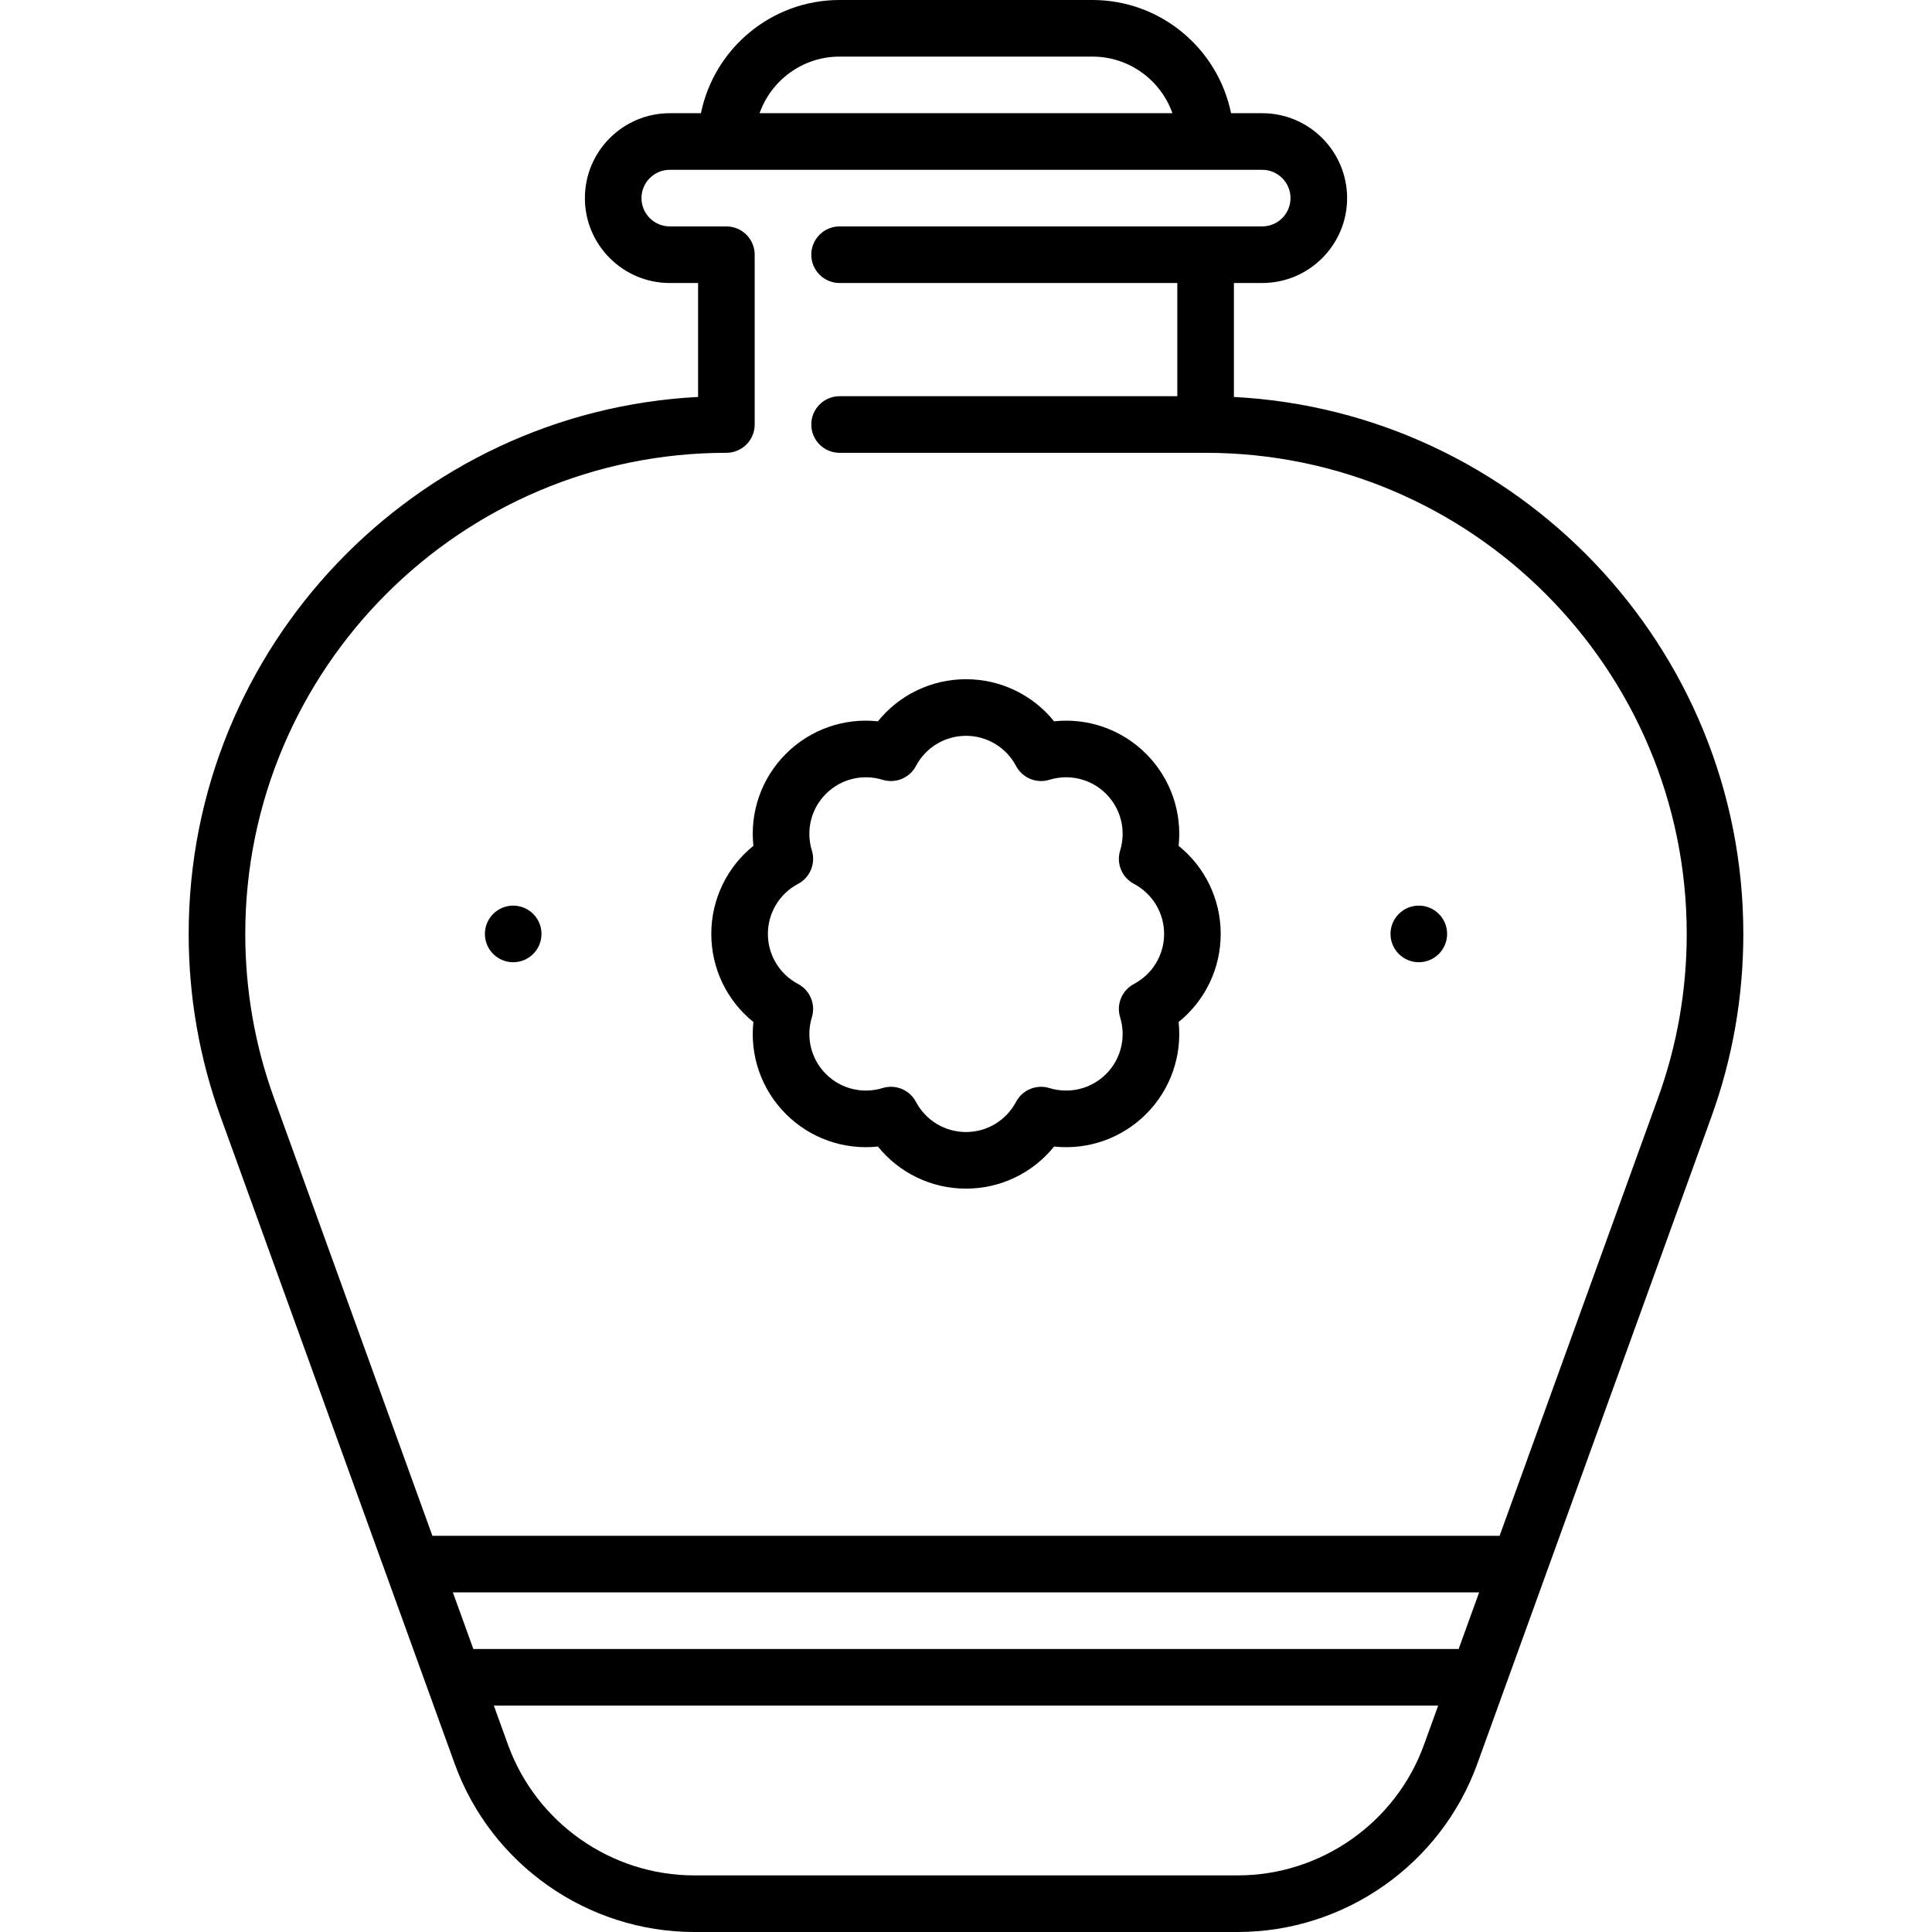 <svg id="Capa_1" enable-background="new 0 0 512 512" height="512" viewBox="0 0 512 512" width="512" xmlns="http://www.w3.org/2000/svg"><g><path d="m327 105.197v-30.197h7.5c12.407 0 22.5-10.094 22.5-22.5s-10.093-22.5-22.5-22.5h-8.255c-3.484-17.096-18.635-30-36.745-30h-67c-18.11 0-33.261 12.904-36.745 30h-8.255c-12.407 0-22.5 10.094-22.5 22.5s10.093 22.5 22.5 22.5h7.5v30.195c-75.099 3.916-135 66.248-135 142.305 0 16.642 2.85 32.956 8.47 48.489l62.047 171.479c9.638 26.636 35.15 44.532 63.483 44.532h144c28.333 0 53.845-17.896 63.484-44.531l62.045-171.479c5.621-15.531 8.47-31.846 8.47-48.489.001-76.06-59.897-138.391-134.999-142.304zm-104.5-90.197h67c9.777 0 18.114 6.271 21.21 15h-109.42c3.096-8.729 11.433-15 21.21-15zm-102.484 407h271.968l-5.427 15h-261.113zm207.984 75h-144c-22.039 0-41.882-13.919-49.378-34.635l-3.751-10.365h250.259l-3.75 10.365c-7.498 20.716-27.341 34.635-49.38 34.635zm111.425-206.114-42.013 116.114h-282.823l-42.014-116.114c-5.026-13.892-7.575-28.49-7.575-43.386 0-70.304 57.196-127.5 127.5-127.5 4.142 0 7.5-3.357 7.5-7.5v-45c0-4.143-3.358-7.5-7.5-7.5h-15c-4.136 0-7.5-3.364-7.5-7.5s3.364-7.5 7.5-7.5h157c4.136 0 7.5 3.364 7.5 7.5s-3.364 7.5-7.5 7.5h-112c-4.142 0-7.5 3.357-7.5 7.5s3.358 7.5 7.5 7.5h89.5v30h-89.5c-4.142 0-7.5 3.357-7.5 7.5s3.358 7.5 7.5 7.5h97c70.304 0 127.5 57.196 127.5 127.5 0 14.898-2.548 29.495-7.575 43.386z"/><circle cx="376" cy="247.5" r="7.5"/><circle cx="136" cy="247.5" r="7.5"/><path d="m312.345 224.155c.957-8.924-2.123-17.893-8.616-24.386-6.493-6.492-15.461-9.57-24.385-8.614-5.632-6.99-14.156-11.155-23.344-11.155-9.189 0-17.712 4.165-23.345 11.155-8.928-.966-17.894 2.122-24.385 8.615-6.492 6.492-9.572 15.462-8.615 24.385-6.99 5.633-11.155 14.156-11.155 23.345s4.165 17.712 11.155 23.345c-.957 8.924 2.123 17.893 8.616 24.386 6.492 6.492 15.462 9.573 24.384 8.614 5.633 6.99 14.156 11.155 23.345 11.155 9.188 0 17.712-4.165 23.345-11.155 8.925.957 17.893-2.123 24.385-8.615s9.572-15.462 8.615-24.385c6.99-5.633 11.155-14.156 11.155-23.345s-4.165-17.712-11.155-23.345zm-11.842 36.61c-3.18 1.685-4.716 5.391-3.659 8.83 1.639 5.336.213 11.094-3.721 15.028s-9.693 5.359-15.029 3.721c-3.438-1.055-7.146.479-8.83 3.659-2.612 4.933-7.695 7.997-13.264 7.997-5.57 0-10.652-3.064-13.265-7.996-1.327-2.507-3.909-3.991-6.628-3.991-.731 0-1.473.107-2.202.331-5.337 1.641-11.096.213-15.028-3.72-3.935-3.936-5.361-9.693-3.722-15.029 1.057-3.439-.479-7.146-3.659-8.83-4.933-2.612-7.997-7.695-7.997-13.265s3.064-10.652 7.997-13.265c3.18-1.685 4.716-5.391 3.659-8.83-1.639-5.336-.213-11.094 3.721-15.028 3.935-3.934 9.692-5.361 15.029-3.721 3.439 1.055 7.145-.48 8.83-3.66 2.613-4.932 7.695-7.996 13.265-7.996 5.569 0 10.652 3.064 13.265 7.997 1.685 3.18 5.392 4.714 8.83 3.659 5.335-1.643 11.094-.214 15.028 3.72 3.935 3.936 5.361 9.693 3.722 15.029-1.057 3.439.479 7.146 3.659 8.83 4.933 2.612 7.997 7.695 7.997 13.265s-3.065 10.652-7.998 13.265z"/></g></svg>